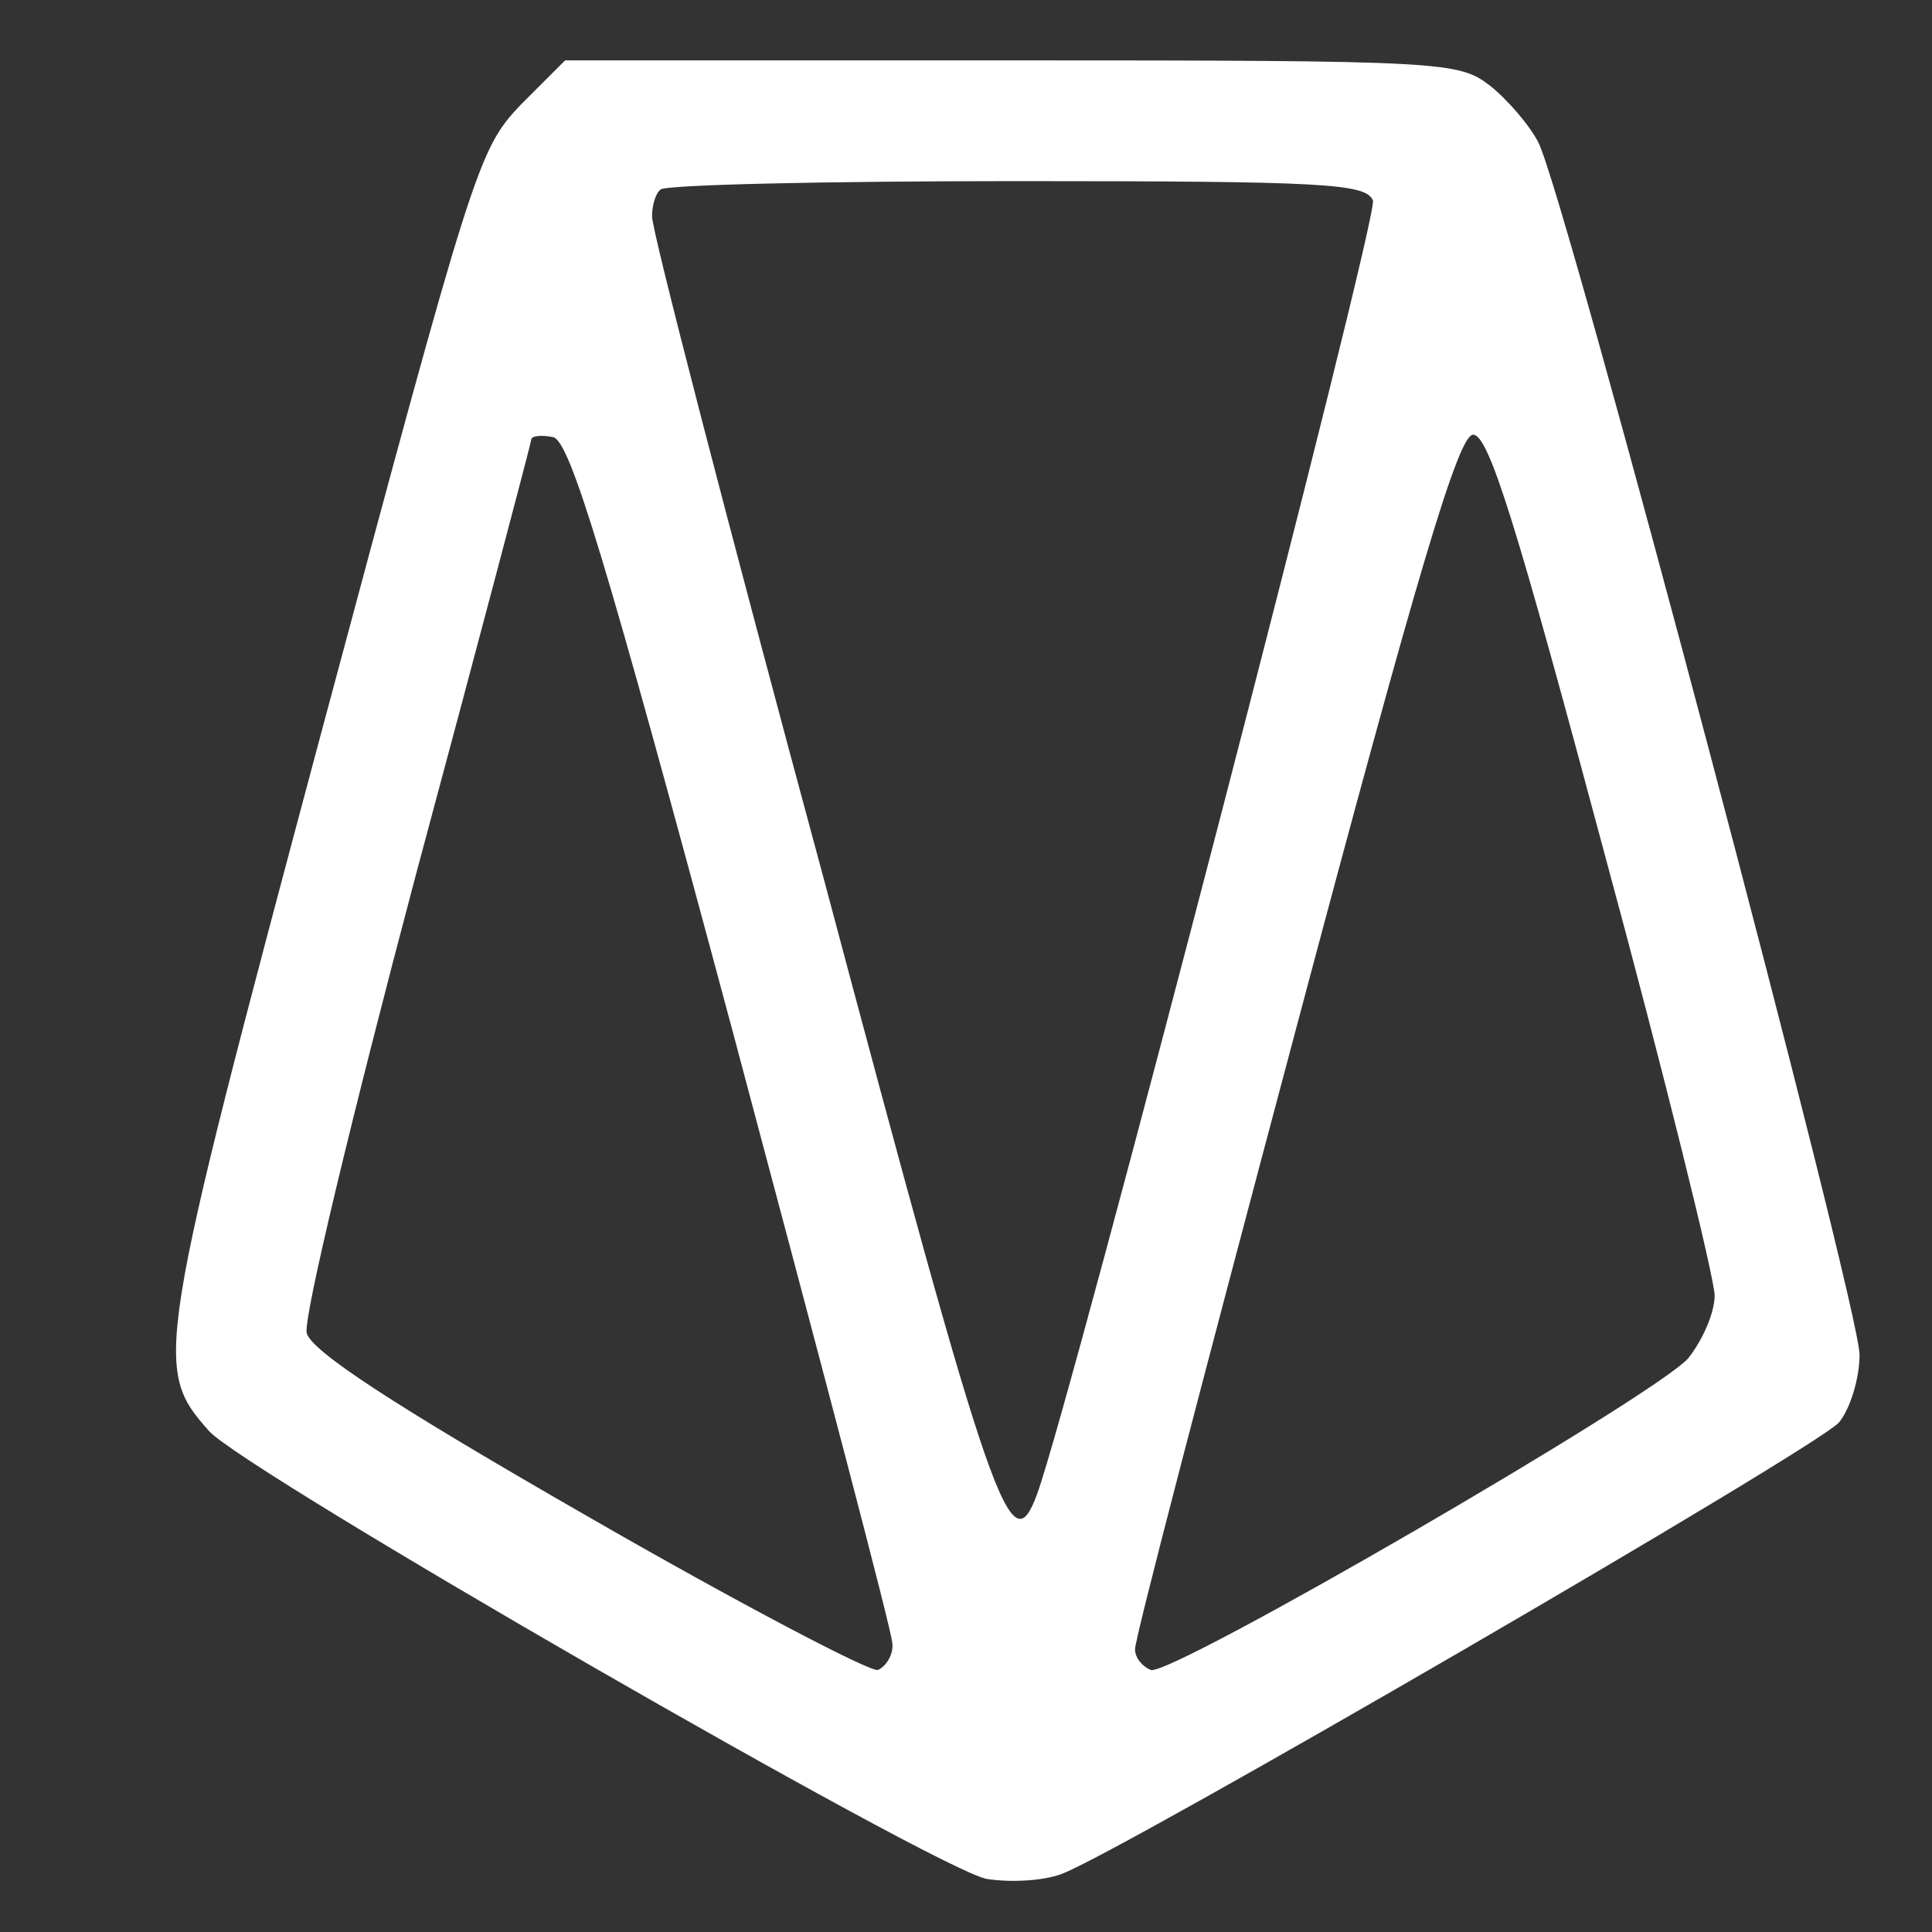<?xml version="1.0" standalone="no"?>
<!DOCTYPE svg PUBLIC "-//W3C//DTD SVG 20010904//EN"
 "http://www.w3.org/TR/2001/REC-SVG-20010904/DTD/svg10.dtd">
<svg version="1.0" xmlns="http://www.w3.org/2000/svg"
 width="200pt" height="200pt" viewBox="0 0 200 200"
 preserveAspectRatio="xMidYMid meet">

<rect x="0" y="0" width="200" height="200" fill="#333333" stroke="none"/>

<g transform="translate(-20,225) scale(0.125,-0.125)"
fill="#fff" stroke="none">
<path d="M591 1713 c-35 -37 -39 -50 -165 -520 -138 -516 -139 -526 -93 -578
29 -33 602 -363 644 -371 18 -3 46 -2 62 4 47 17 624 352 644 374 9 11 17 36
17 56 0 40 -244 962 -266 1004 -7 14 -26 36 -40 47 -26 20 -37 21 -397 21
l-369 0 -37 -37z m706 -79 c5 -13 -249 -991 -278 -1071 -22 -60 -36 -19 -177
510 -79 292 -143 539 -142 548 0 9 3 19 7 22 3 4 136 7 295 7 256 0 289 -2
295 -16z m-530 -689 c72 -270 132 -497 132 -506 1 -9 -5 -19 -12 -22 -6 -2
-115 55 -240 127 -162 93 -229 137 -233 152 -3 12 38 182 90 378 53 197 96
360 96 362 0 3 8 4 18 2 14 -3 43 -98 149 -493z m721 151 c51 -188 92 -355 92
-369 0 -14 -10 -37 -22 -52 -29 -32 -429 -264 -445 -258 -7 3 -13 10 -13 17
-1 6 59 235 132 509 104 391 136 497 148 497 13 0 36 -75 108 -344z"/>
</g>
</svg>
